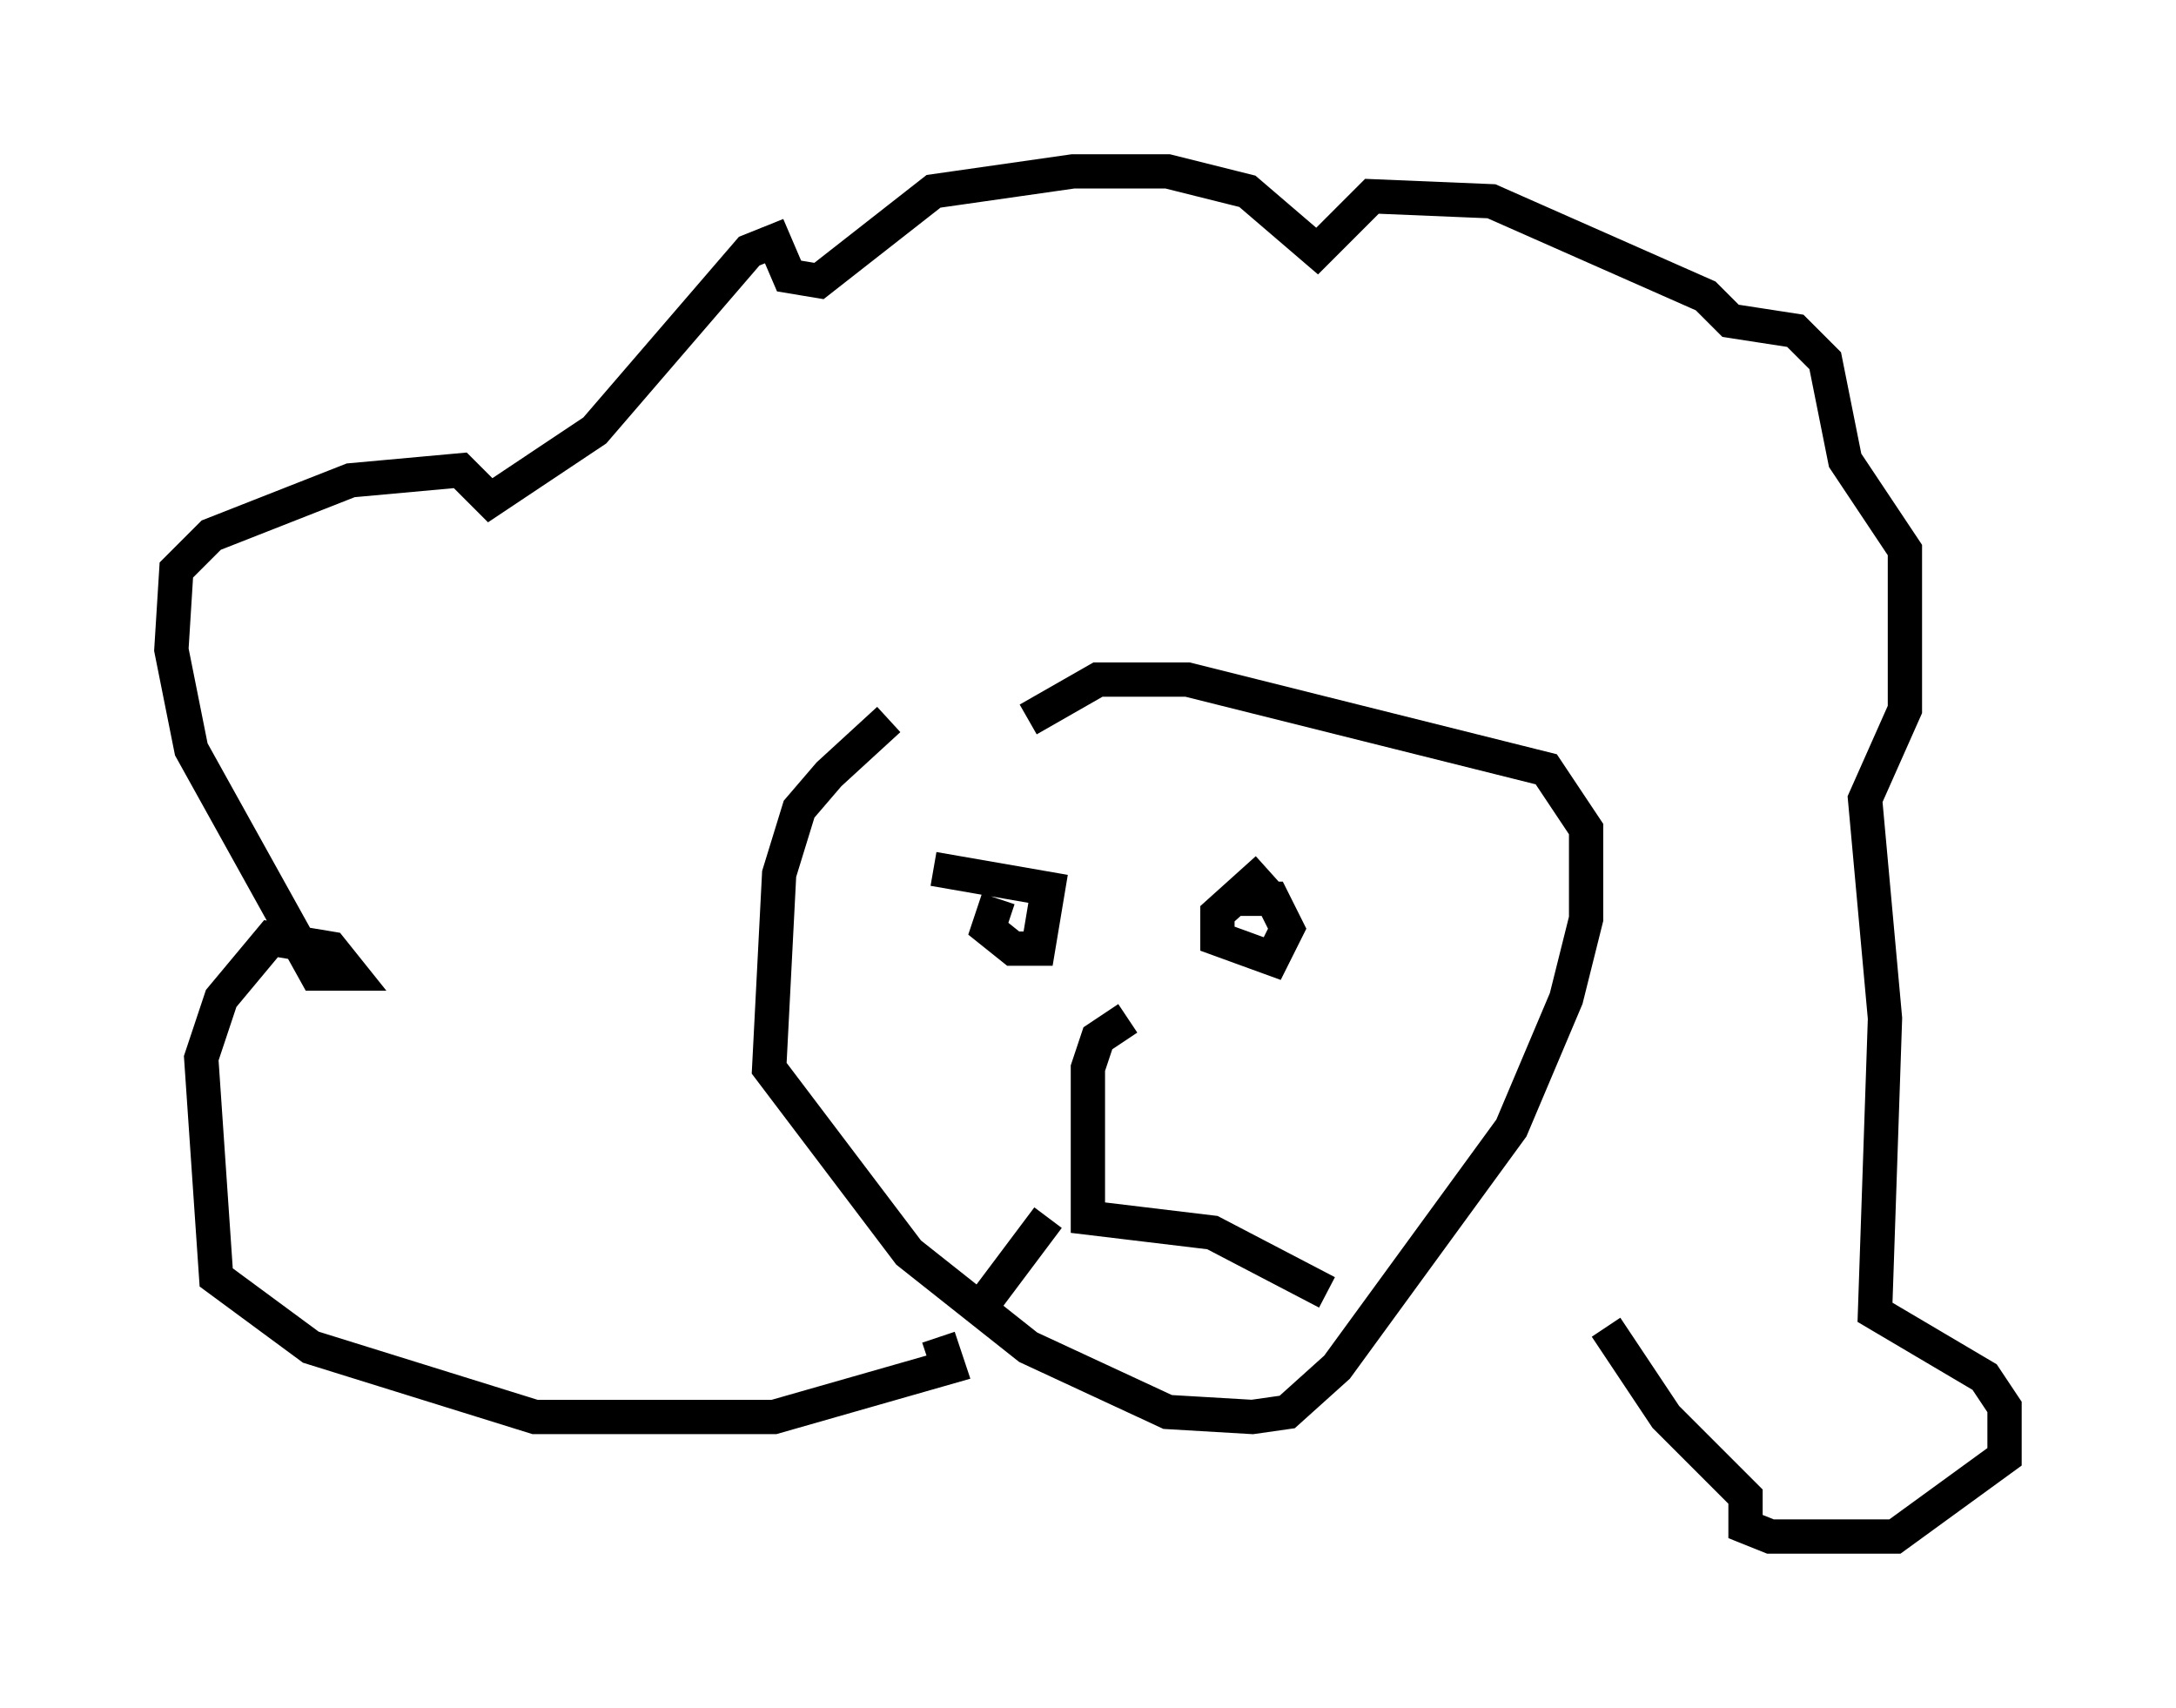 <?xml version="1.0" encoding="utf-8" ?>
<svg baseProfile="full" height="49.799" version="1.1" width="63.452" xmlns="http://www.w3.org/2000/svg" xmlns:ev="http://www.w3.org/2001/xml-events" xmlns:xlink="http://www.w3.org/1999/xlink"><defs /><rect fill="white" height="49.799" width="63.452" x="0" y="0" /><path d="M31.436, 20.832 m-5.52, 0.145 l-1.743, 1.598 -0.872, 1.017 l-0.581, 1.888 -0.291, 5.665 l4.067, 5.374 3.486, 2.76 l4.067, 1.888 2.469, 0.145 l1.017, -0.145 1.453, -1.307 l5.084, -6.972 1.598, -3.777 l0.581, -2.324 0.0, -2.615 l-1.162, -1.743 -10.458, -2.615 l-2.615, 0.0 -2.034, 1.162 m-0.872, 5.229 l-0.291, 0.872 0.726, 0.581 l0.726, 0.0 0.291, -1.743 l-3.341, -0.581 m9.732, 0.0 l-1.453, 1.307 0.0, 0.726 l1.598, 0.581 0.436, -0.872 l-0.436, -0.872 -1.162, 0.0 m-3.05, 3.486 l-0.872, 0.581 -0.291, 0.872 l0.0, 4.358 3.631, 0.436 l3.341, 1.743 m-8.134, -2.179 l-1.743, 2.324 m-1.453, 1.162 l0.291, 0.872 -5.084, 1.453 l-6.972, 0.0 -6.536, -2.034 l-2.76, -2.034 -0.436, -6.391 l0.581, -1.743 1.453, -1.743 l1.743, 0.291 0.581, 0.726 l-1.017, 0.0 -3.631, -6.536 l-0.581, -2.905 0.145, -2.324 l1.017, -1.017 4.067, -1.598 l3.196, -0.291 0.872, 0.872 l3.05, -2.034 4.503, -5.229 l0.726, -0.291 0.436, 1.017 l0.872, 0.145 3.341, -2.615 l4.067, -0.581 2.76, 0.0 l2.324, 0.581 2.034, 1.743 l1.598, -1.598 3.486, 0.145 l6.246, 2.76 0.726, 0.726 l1.888, 0.291 0.872, 0.872 l0.581, 2.905 1.743, 2.615 l0.0, 4.648 -1.162, 2.615 l0.581, 6.391 -0.291, 8.57 l3.196, 1.888 0.581, 0.872 l0.0, 1.453 -3.196, 2.324 l-3.631, 0.0 -0.726, -0.291 l0.0, -0.872 -2.324, -2.324 l-1.743, -2.615 " fill="none" stroke="black" stroke-width="1" /></svg>